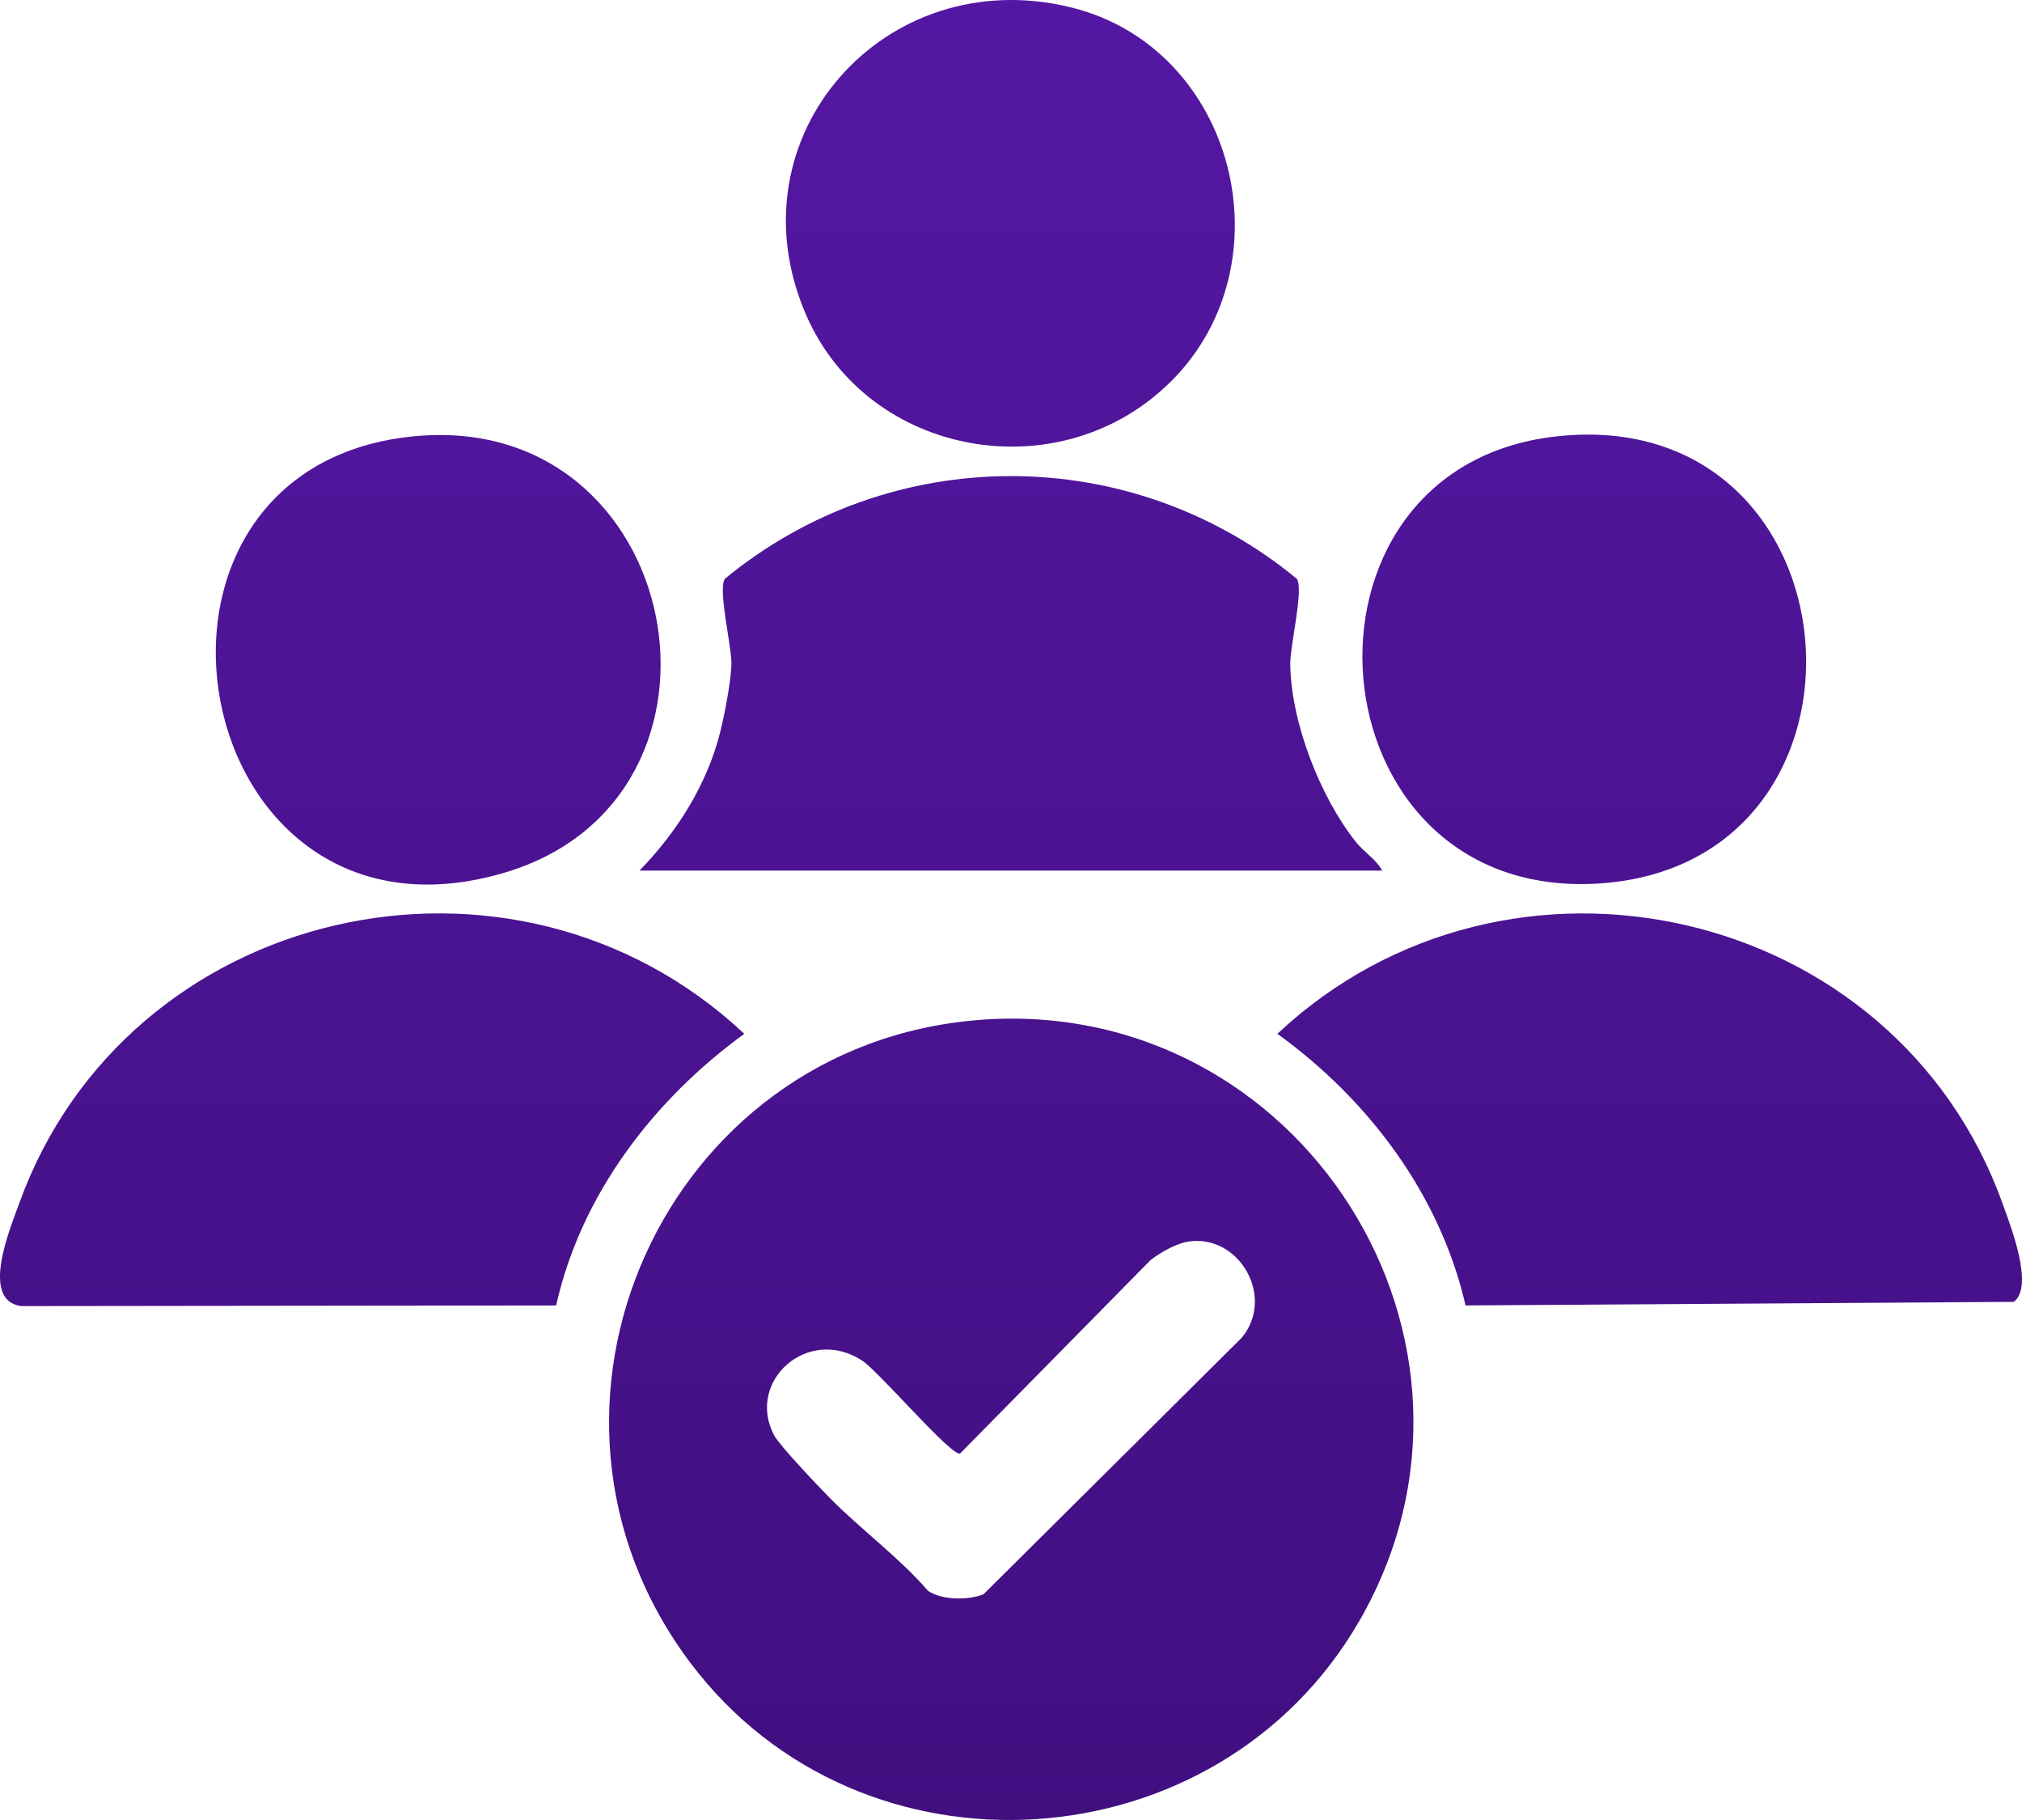 <svg width="70" height="63" viewBox="0 0 70 63" fill="none" xmlns="http://www.w3.org/2000/svg">
<path d="M33.905 35.304C45.009 34.444 52.635 46.431 47.064 56.101C42.164 64.606 29.813 65.432 23.892 57.549C17.302 48.774 22.993 36.149 33.905 35.306V35.304ZM41.16 42.974C40.739 43.033 40.169 43.352 39.831 43.619L33.234 50.317C32.895 50.378 30.43 47.477 29.845 47.096C27.968 45.875 25.817 47.811 26.797 49.68C26.982 50.033 28.338 51.458 28.714 51.839C29.769 52.917 31.118 53.901 32.128 55.067C32.612 55.396 33.518 55.4 34.049 55.186L42.985 46.309C44.156 44.909 42.916 42.73 41.16 42.973V42.974Z" fill="url(#paint0_linear_1317_1714)"/>
<path d="M47.848 30.135H22.139C23.438 28.803 24.488 27.143 24.939 25.315C25.087 24.718 25.314 23.552 25.321 22.97C25.329 22.36 24.852 20.425 25.09 20.039C30.843 15.297 39.147 15.292 44.899 20.039C45.135 20.422 44.662 22.36 44.668 22.97C44.684 24.98 45.698 27.586 46.945 29.151C47.221 29.496 47.633 29.739 47.85 30.134L47.848 30.135Z" fill="url(#paint1_linear_1317_1714)"/>
<path d="M50.737 45.189C49.857 41.359 47.38 38.066 44.222 35.786C52.215 28.285 65.612 31.311 69.326 41.66C69.591 42.397 70.439 44.546 69.712 45.064L50.737 45.188V45.189Z" fill="url(#paint2_linear_1317_1714)"/>
<path d="M19.253 45.189L0.734 45.211C-0.701 45.018 0.356 42.512 0.663 41.66C4.394 31.314 17.767 28.28 25.767 35.786C22.626 38.069 20.11 41.353 19.253 45.189Z" fill="url(#paint3_linear_1317_1714)"/>
<path d="M53.864 15.108C64.531 13.912 65.725 29.939 55.333 30.584C45.319 31.205 44.145 16.198 53.864 15.108Z" fill="url(#paint4_linear_1317_1714)"/>
<path d="M14.245 15.111C23.708 14.112 26.265 27.614 17.453 30.212C6.437 33.461 3.363 16.261 14.245 15.111Z" fill="url(#paint5_linear_1317_1714)"/>
<path d="M40.536 13.205C36.718 17.006 30.059 15.845 27.907 10.901C25.233 4.753 30.626 -1.334 37.079 0.256C42.77 1.658 44.642 9.12 40.538 13.205H40.536Z" fill="url(#paint6_linear_1317_1714)"/>
<defs>
<linearGradient id="paint0_linear_1317_1714" x1="35" y1="0" x2="35" y2="63" gradientUnits="userSpaceOnUse">
<stop stop-color="#5417A3"/>
<stop offset="1" stop-color="#410F80"/>
</linearGradient>
<linearGradient id="paint1_linear_1317_1714" x1="35" y1="0" x2="35" y2="63" gradientUnits="userSpaceOnUse">
<stop stop-color="#5417A3"/>
<stop offset="1" stop-color="#410F80"/>
</linearGradient>
<linearGradient id="paint2_linear_1317_1714" x1="35" y1="0" x2="35" y2="63" gradientUnits="userSpaceOnUse">
<stop stop-color="#5417A3"/>
<stop offset="1" stop-color="#410F80"/>
</linearGradient>
<linearGradient id="paint3_linear_1317_1714" x1="35" y1="0" x2="35" y2="63" gradientUnits="userSpaceOnUse">
<stop stop-color="#5417A3"/>
<stop offset="1" stop-color="#410F80"/>
</linearGradient>
<linearGradient id="paint4_linear_1317_1714" x1="35" y1="0" x2="35" y2="63" gradientUnits="userSpaceOnUse">
<stop stop-color="#5417A3"/>
<stop offset="1" stop-color="#410F80"/>
</linearGradient>
<linearGradient id="paint5_linear_1317_1714" x1="35" y1="0" x2="35" y2="63" gradientUnits="userSpaceOnUse">
<stop stop-color="#5417A3"/>
<stop offset="1" stop-color="#410F80"/>
</linearGradient>
<linearGradient id="paint6_linear_1317_1714" x1="35" y1="0" x2="35" y2="63" gradientUnits="userSpaceOnUse">
<stop stop-color="#5417A3"/>
<stop offset="1" stop-color="#410F80"/>
</linearGradient>
</defs>
</svg>
